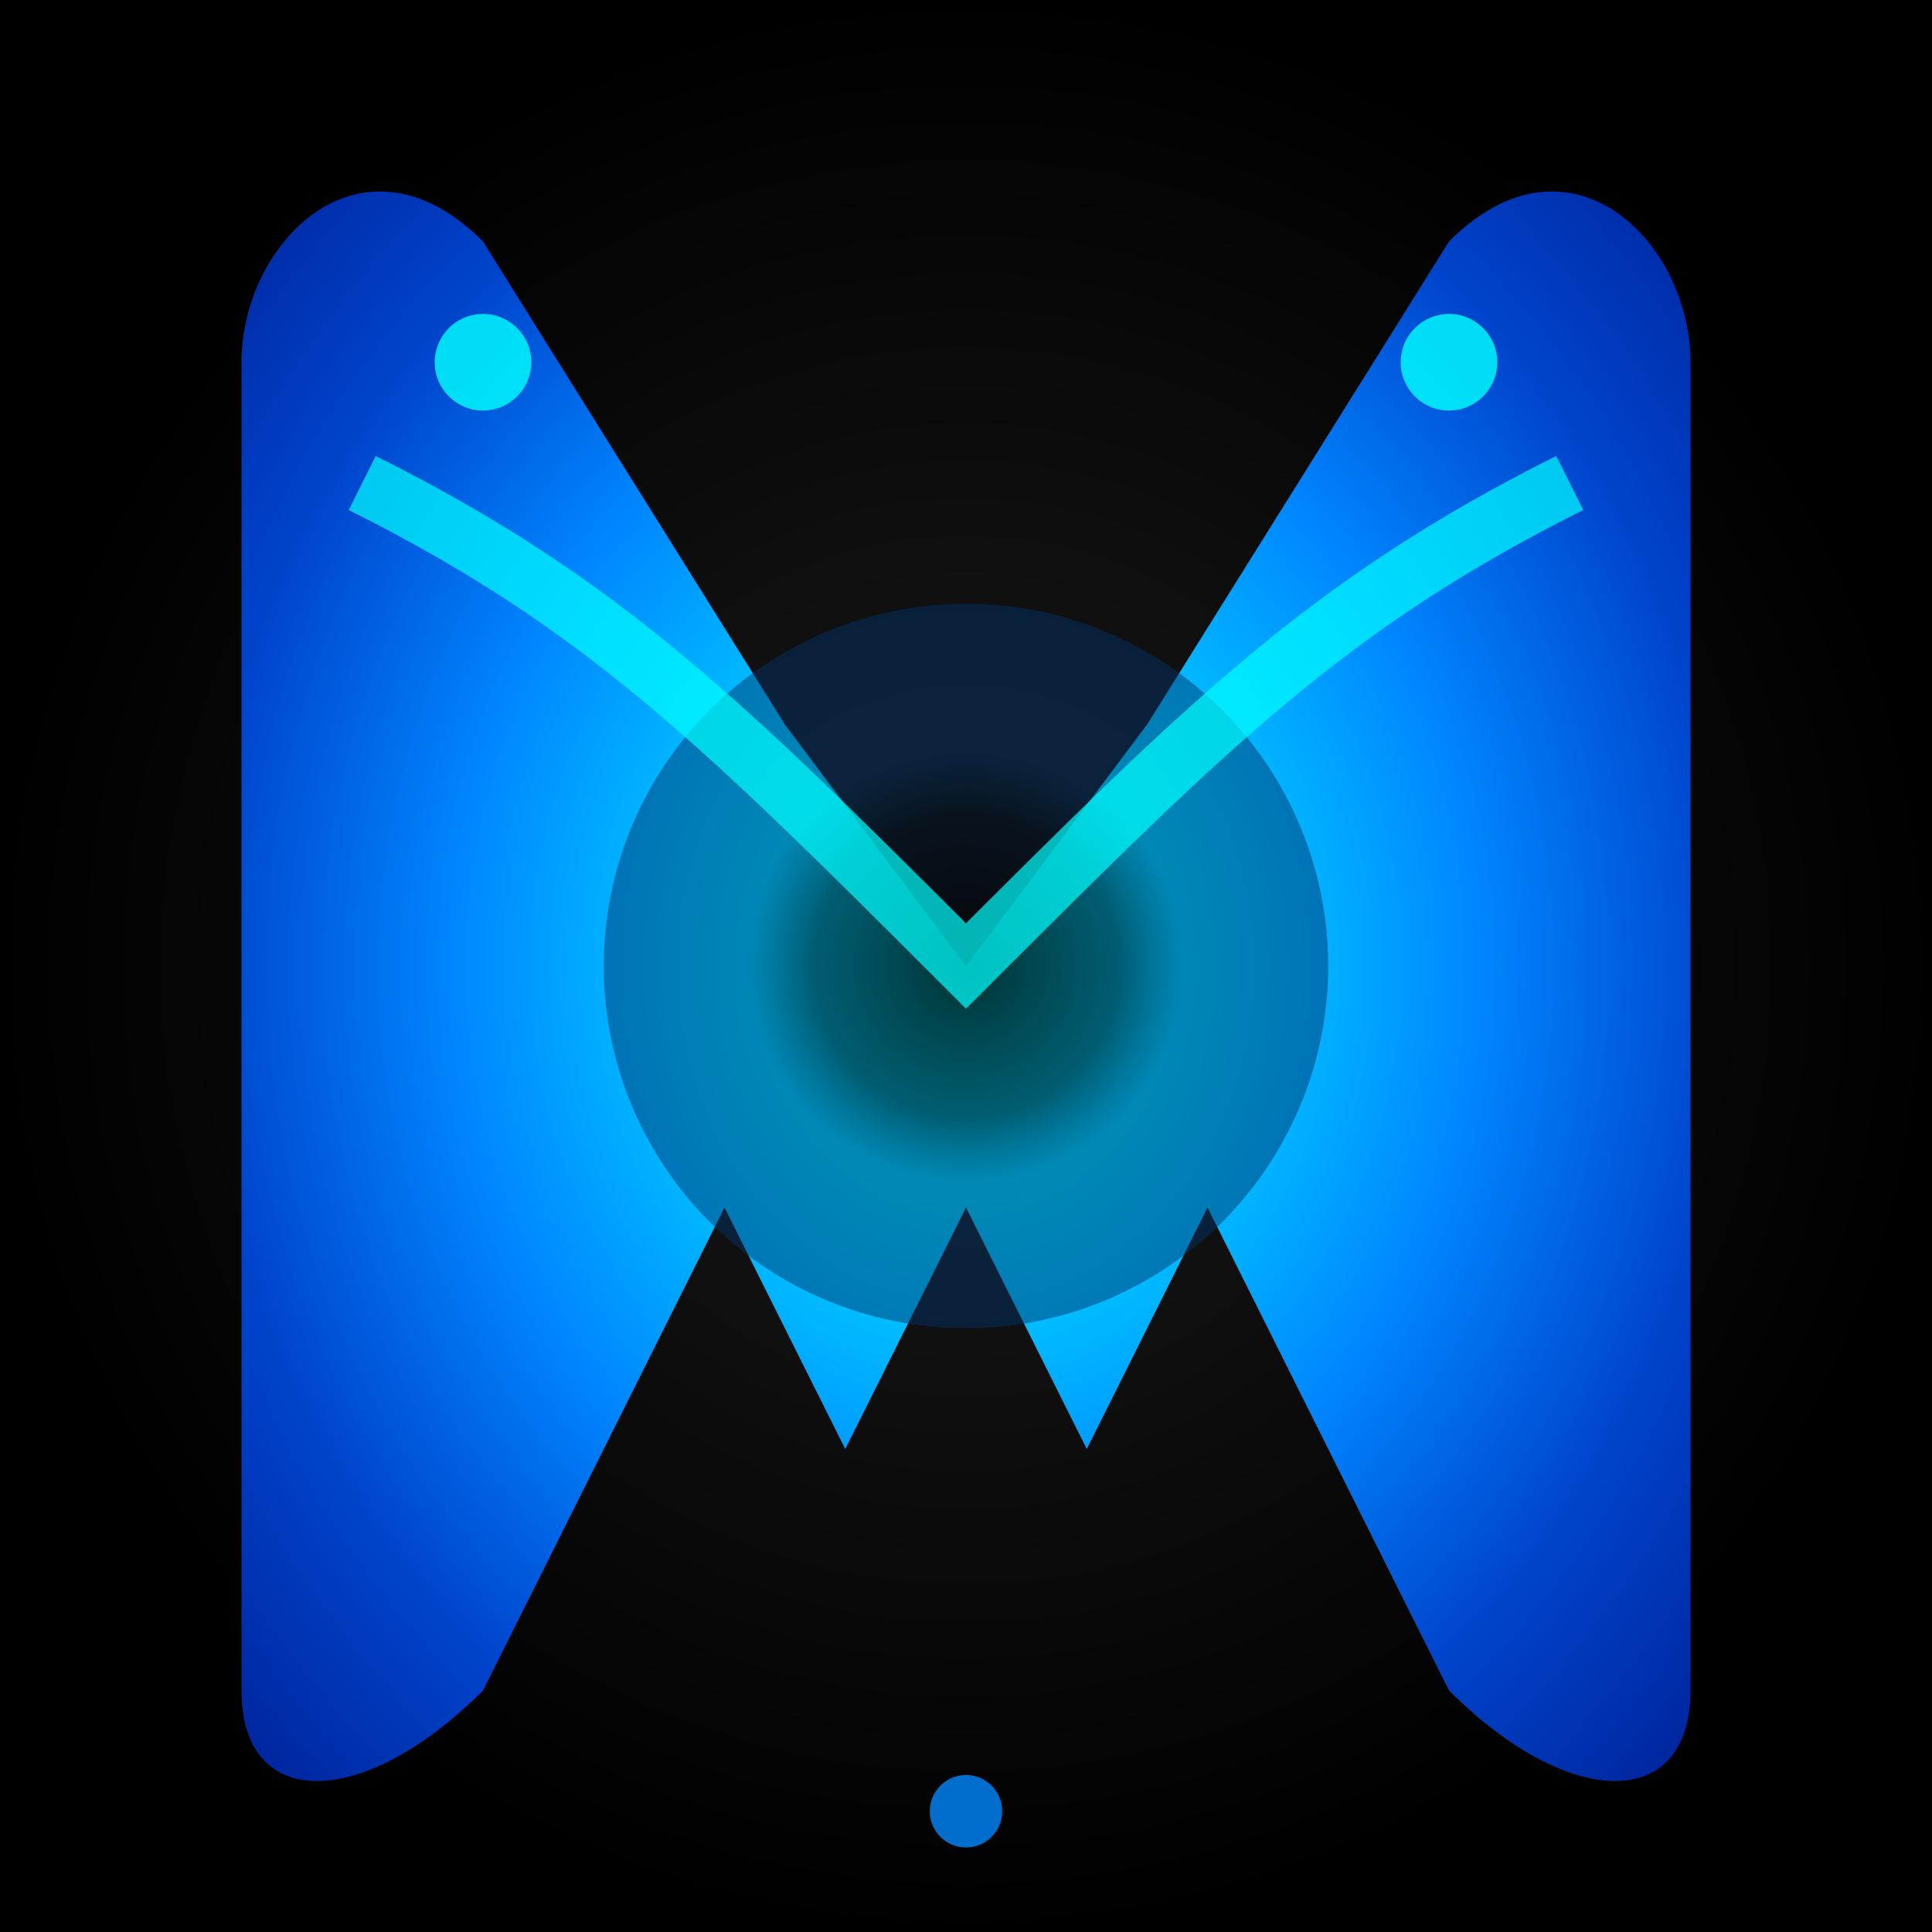 <svg width="32" height="32" viewBox="0 0 32 32" xmlns="http://www.w3.org/2000/svg">
  <defs>
    <!-- 黑色背景 -->
    <radialGradient id="darkBg" cx="50%" cy="50%" r="50%">
      <stop offset="0%" style="stop-color:#1a1a1a;stop-opacity:1" />
      <stop offset="100%" style="stop-color:#000000;stop-opacity:1" />
    </radialGradient>
    
    <!-- 主要流体渐变 -->
    <radialGradient id="fluidGradient" cx="50%" cy="50%" r="70%">
      <stop offset="0%" style="stop-color:#00ffff;stop-opacity:1" />
      <stop offset="25%" style="stop-color:#00ccff;stop-opacity:1" />
      <stop offset="50%" style="stop-color:#0088ff;stop-opacity:1" />
      <stop offset="75%" style="stop-color:#0044cc;stop-opacity:1" />
      <stop offset="100%" style="stop-color:#002299;stop-opacity:1" />
    </radialGradient>
    
    <!-- 中心深色 -->
    <radialGradient id="centerDark" cx="50%" cy="50%" r="30%">
      <stop offset="0%" style="stop-color:#000000;stop-opacity:1" />
      <stop offset="70%" style="stop-color:#001122;stop-opacity:0.8" />
      <stop offset="100%" style="stop-color:#003366;stop-opacity:0.6" />
    </radialGradient>
    
    <!-- 强烈发光效果 -->
    <filter id="intenseGlow" x="-150%" y="-150%" width="400%" height="400%">
      <feGaussianBlur stdDeviation="4" result="coloredBlur"/>
      <feMerge> 
        <feMergeNode in="coloredBlur"/>
        <feMergeNode in="SourceGraphic"/>
      </feMerge>
    </filter>
  </defs>
  
  <!-- 黑色背景 -->
  <rect width="32" height="32" fill="url(#darkBg)"/>
  
  <!-- 流体 M 主形状 -->
  <path d="M 4 28 
           L 4 6
           C 4 4, 6 2, 8 4
           L 13 12
           L 16 16
           L 19 12
           L 24 4
           C 26 2, 28 4, 28 6
           L 28 28
           C 28 30, 26 30, 24 28
           L 20 20
           L 18 24
           L 16 20
           L 14 24
           L 12 20
           L 8 28
           C 6 30, 4 30, 4 28 Z" 
        fill="url(#fluidGradient)" 
        filter="url(#intenseGlow)"/>
  
  <!-- 中心漩涡 -->
  <circle cx="16" cy="16" r="6" fill="url(#centerDark)" opacity="0.8"/>
  
  <!-- 流线装饰 -->
  <path d="M 6 8 
           C 10 10, 12 12, 16 16
           C 20 12, 22 10, 26 8" 
        fill="none" 
        stroke="#00ffff" 
        stroke-width="1" 
        opacity="0.7"/>
  
  <!-- 发光点装饰 -->
  <circle cx="8" cy="6" r="0.8" fill="#00ffff" opacity="0.9" filter="url(#intenseGlow)"/>
  <circle cx="24" cy="6" r="0.8" fill="#00ffff" opacity="0.9" filter="url(#intenseGlow)"/>
  <circle cx="16" cy="30" r="0.6" fill="#0088ff" opacity="0.8"/>
</svg> 